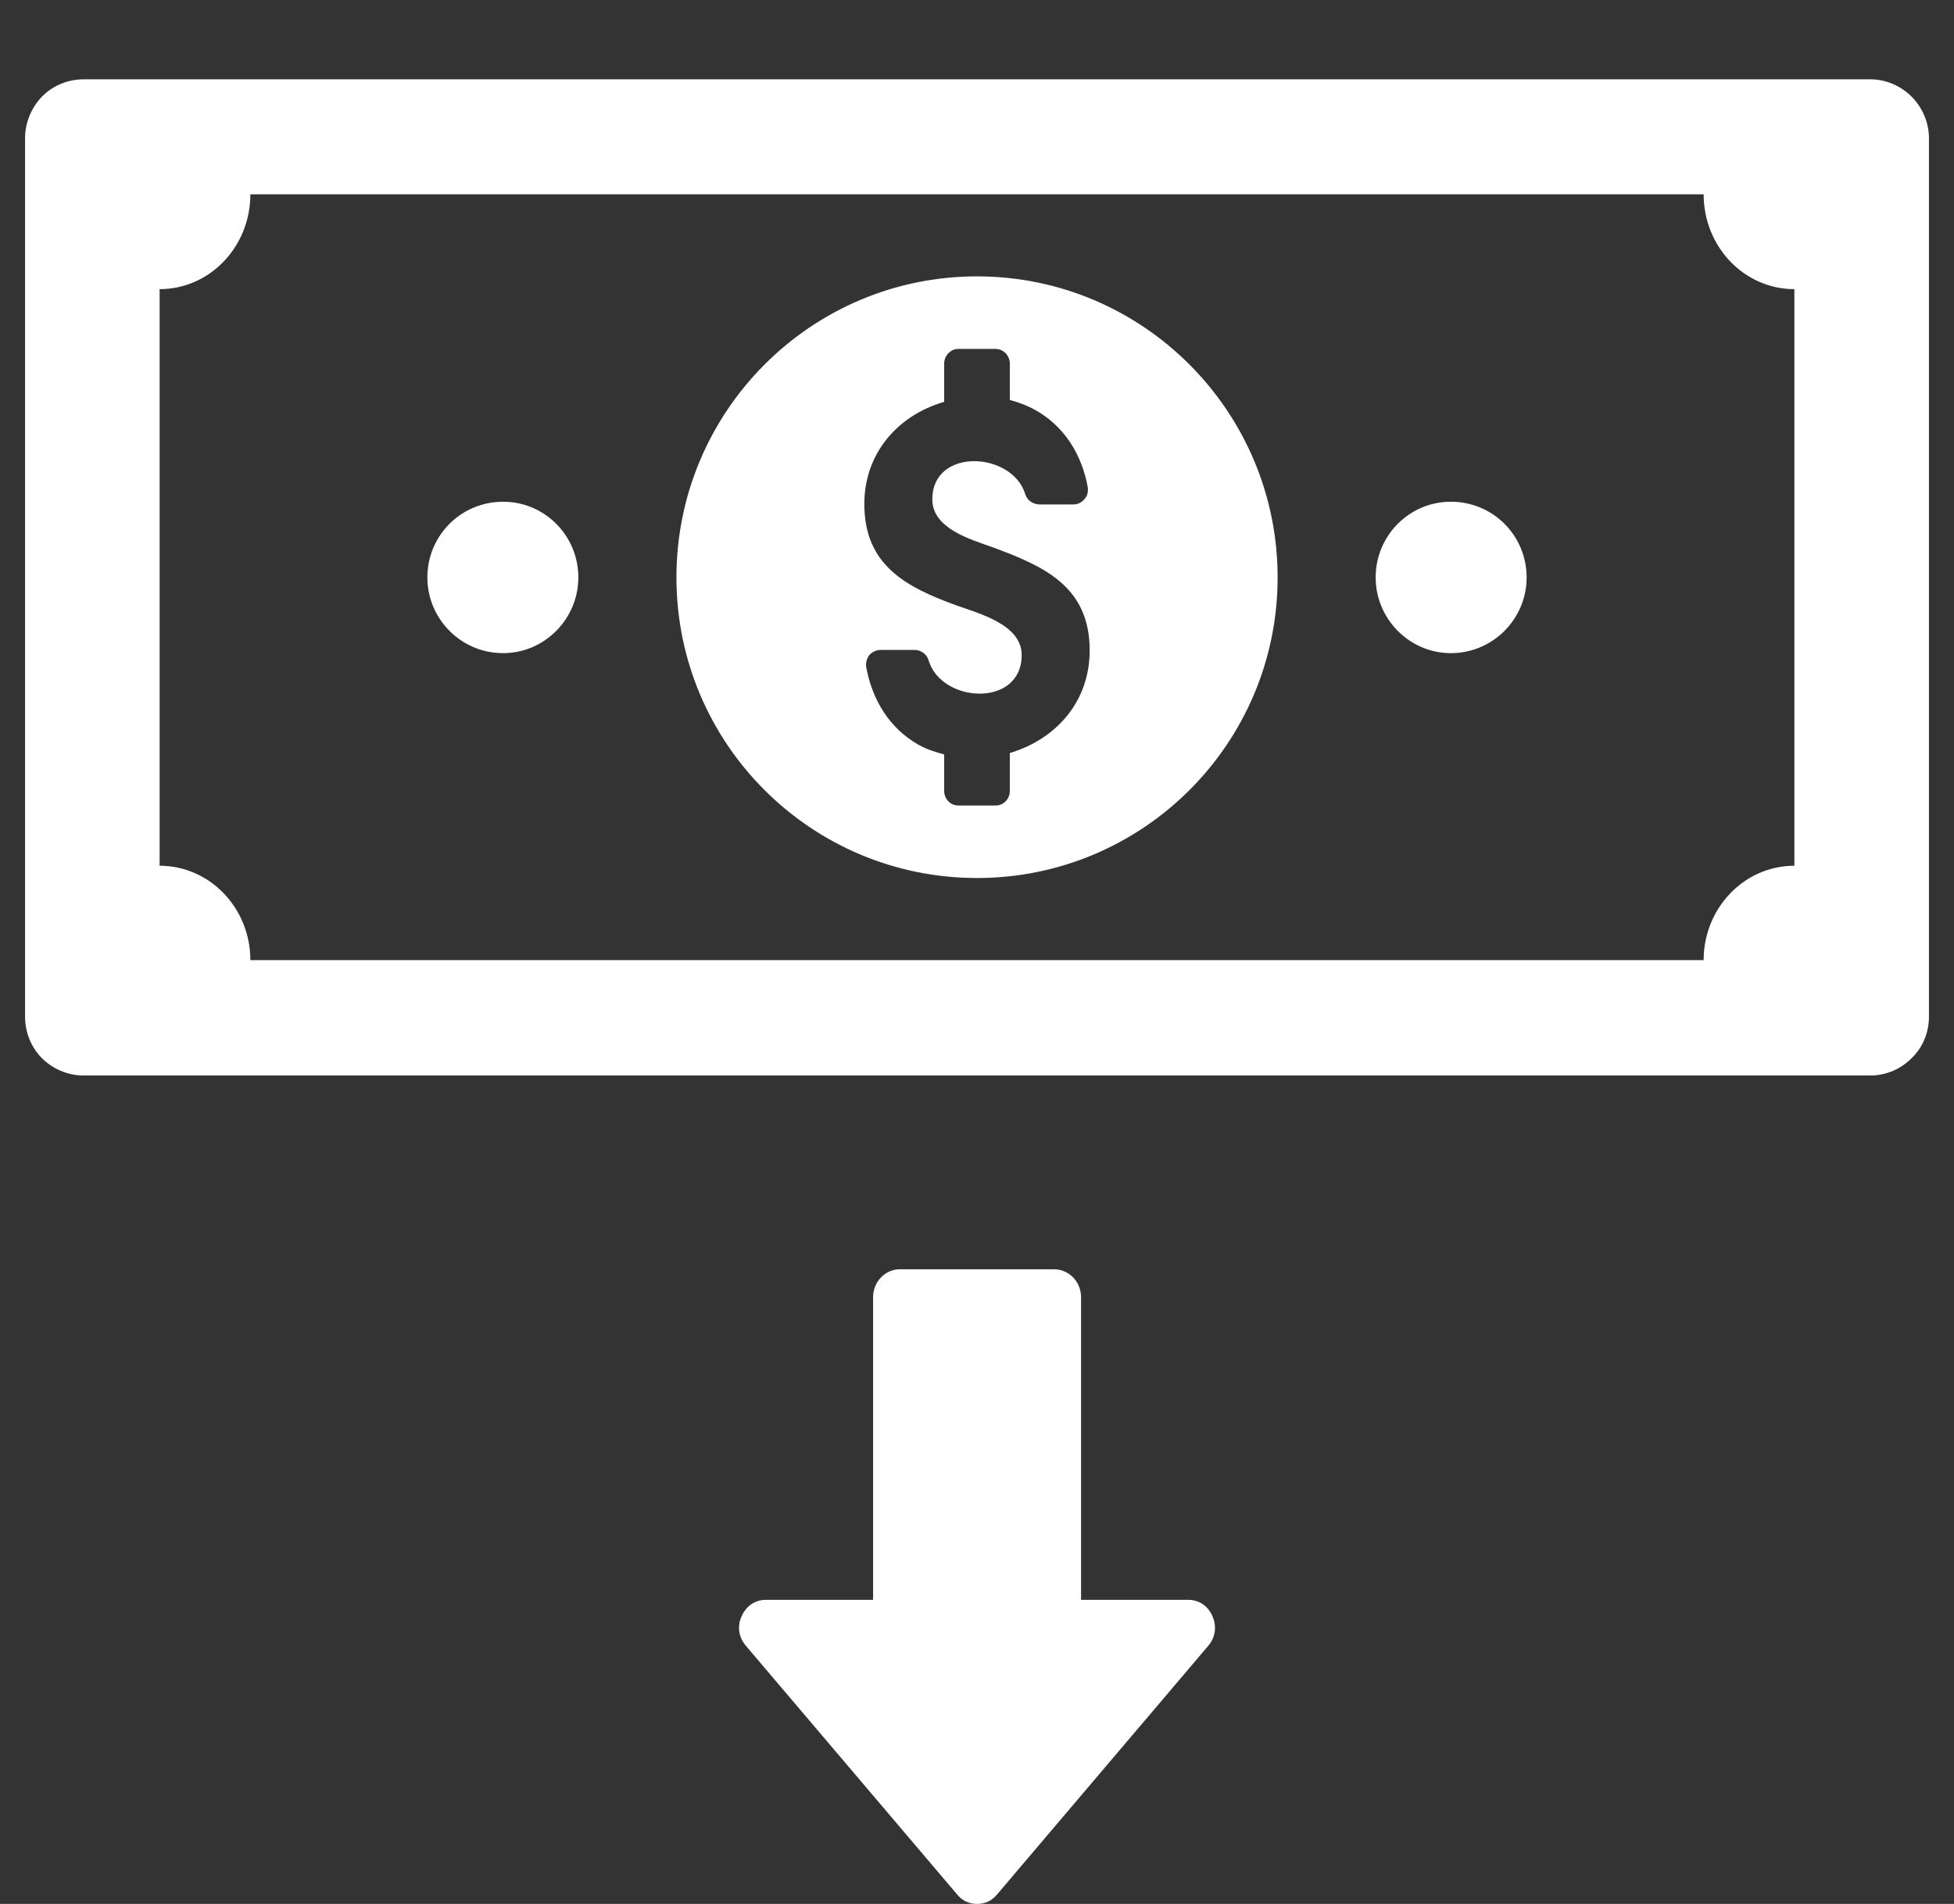 <svg width="39" height="38" viewBox="0 0 39 38" fill="none" xmlns="http://www.w3.org/2000/svg">
<rect x="0" y="0" width="39" height="38" fill="#333333" stroke="none"/>
<g clip-path="url(#clip0_447_1617)">
<path fill-rule="evenodd" clip-rule="evenodd" d="M37.326 1.583H1.674C1.347 1.583 1.055 1.711 0.846 1.92C0.637 2.13 0.5 2.439 0.5 2.758V20.292C0.5 20.611 0.627 20.911 0.837 21.12C1.046 21.33 1.347 21.466 1.674 21.466H37.326C37.653 21.466 37.945 21.33 38.154 21.12C38.373 20.911 38.5 20.611 38.5 20.292V2.758C38.5 2.439 38.363 2.139 38.154 1.929C37.945 1.72 37.653 1.583 37.326 1.583ZM19.5 5.516C22.814 5.516 25.5 8.211 25.5 11.525C25.5 14.839 22.814 17.524 19.5 17.524C16.186 17.524 13.501 14.839 13.501 11.525C13.501 8.211 16.186 5.516 19.5 5.516ZM17.251 10.059C17.251 9.058 17.907 8.293 18.845 8.02V7.255C18.845 7.1 18.972 6.964 19.127 6.964H19.873C20.028 6.964 20.155 7.1 20.155 7.255V7.983C20.328 8.029 20.501 8.093 20.665 8.184C21.248 8.511 21.594 9.076 21.712 9.731C21.721 9.822 21.703 9.904 21.639 9.968C21.585 10.032 21.512 10.068 21.421 10.068H20.747C20.62 10.068 20.501 9.986 20.465 9.868C20.21 9.012 18.608 8.921 18.608 9.968C18.608 10.542 19.354 10.76 19.791 10.915C20.829 11.297 21.749 11.698 21.749 12.982C21.749 13.992 21.093 14.748 20.155 15.03V15.786C20.155 15.949 20.028 16.077 19.873 16.077H19.127C18.972 16.077 18.845 15.949 18.845 15.786V15.057C18.672 15.012 18.499 14.957 18.335 14.866C17.752 14.538 17.406 13.965 17.288 13.309C17.279 13.227 17.297 13.145 17.352 13.073C17.415 13.009 17.488 12.972 17.579 12.972H18.253C18.38 12.972 18.499 13.054 18.535 13.182C18.79 14.038 20.392 14.129 20.392 13.073C20.392 12.463 19.536 12.244 19.081 12.08C18.08 11.716 17.251 11.279 17.251 10.059ZM10.041 10.014C10.869 10.014 11.543 10.687 11.543 11.525C11.543 12.353 10.869 13.036 10.041 13.036C9.203 13.036 8.53 12.353 8.53 11.525C8.53 10.687 9.203 10.014 10.041 10.014ZM28.959 10.014C29.797 10.014 30.47 10.687 30.47 11.525C30.47 12.353 29.797 13.036 28.959 13.036C28.131 13.036 27.457 12.353 27.457 11.525C27.457 10.687 28.131 10.014 28.959 10.014ZM4.997 3.878H34.003C34.003 4.925 34.813 5.771 35.814 5.771V17.279C34.813 17.279 34.003 18.125 34.003 19.163C28.34 19.163 10.66 19.163 4.997 19.163C4.997 18.125 4.187 17.279 3.186 17.279V5.771C4.187 5.771 4.997 4.925 4.997 3.878Z" fill="white"/>
<path fill-rule="evenodd" clip-rule="evenodd" d="M19.904 37.807L24.12 32.843C24.259 32.679 24.288 32.458 24.2 32.259C24.113 32.052 23.93 31.931 23.718 31.931H21.577V25.89C21.577 25.583 21.336 25.333 21.036 25.333H17.96C17.667 25.333 17.426 25.583 17.426 25.89V31.931H15.285C15.073 31.931 14.891 32.052 14.803 32.259C14.708 32.458 14.745 32.679 14.883 32.843L19.1 37.807C19.202 37.936 19.341 38 19.502 38C19.662 38 19.801 37.936 19.904 37.807Z" fill="white"/>
</g>
<defs>
<clipPath id="clip0_447_1617">
<rect width="38" height="38" fill="white" transform="translate(0.5)"/>
</clipPath>
</defs>
</svg>
